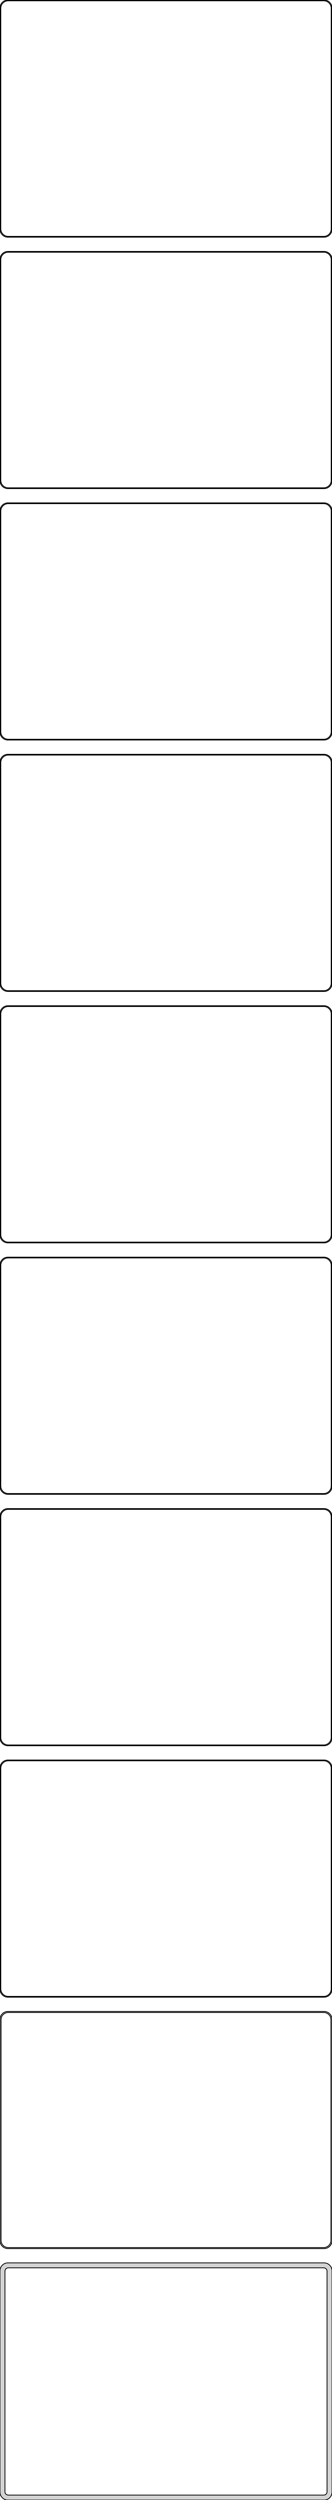 <?xml version="1.0" standalone="no"?>
<!DOCTYPE svg PUBLIC "-//W3C//DTD SVG 1.1//EN" "http://www.w3.org/Graphics/SVG/1.1/DTD/svg11.dtd">
<svg width="210mm" height="1581mm" viewBox="-105 -3096 210 1581" xmlns="http://www.w3.org/2000/svg" version="1.1">
<title>OpenSCAD Model</title>
<path d="
M 100.937,-2946.09 L 101.545,-2946.24 L 102.129,-2946.48 L 102.679,-2946.78 L 103.187,-2947.15 L 103.645,-2947.58
 L 104.045,-2948.06 L 104.382,-2948.59 L 104.649,-2949.16 L 104.843,-2949.76 L 104.961,-2950.37 L 105,-2951
 L 105,-3091 L 104.961,-3091.63 L 104.843,-3092.24 L 104.649,-3092.84 L 104.382,-3093.41 L 104.045,-3093.94
 L 103.645,-3094.42 L 103.187,-3094.85 L 102.679,-3095.22 L 102.129,-3095.52 L 101.545,-3095.76 L 100.937,-3095.91
 L 100.314,-3095.99 L -100.314,-3095.99 L -100.937,-3095.91 L -101.545,-3095.76 L -102.129,-3095.52 L -102.679,-3095.22
 L -103.187,-3094.85 L -103.645,-3094.42 L -104.045,-3093.94 L -104.382,-3093.41 L -104.649,-3092.84 L -104.843,-3092.24
 L -104.961,-3091.63 L -105,-3091 L -105,-2951 L -104.961,-2950.37 L -104.843,-2949.76 L -104.649,-2949.16
 L -104.382,-2948.59 L -104.045,-2948.06 L -103.645,-2947.58 L -103.187,-2947.15 L -102.679,-2946.78 L -102.129,-2946.48
 L -101.545,-2946.24 L -100.937,-2946.09 L -100.314,-2946.01 L 100.314,-2946.01 z
M -100.048,-2946.51 L -100.64,-2946.58 L -101.218,-2946.73 L -101.772,-2946.95 L -102.295,-2947.24 L -102.778,-2947.59
 L -103.213,-2948 L -103.593,-2948.46 L -103.912,-2948.96 L -104.166,-2949.5 L -104.351,-2950.07 L -104.463,-2950.65
 L -104.5,-2951.25 L -104.5,-3090.75 L -104.463,-3091.35 L -104.351,-3091.93 L -104.166,-3092.5 L -103.912,-3093.04
 L -103.593,-3093.54 L -103.213,-3094 L -102.778,-3094.41 L -102.295,-3094.76 L -101.772,-3095.05 L -101.218,-3095.27
 L -100.64,-3095.42 L -100.048,-3095.49 L 100.048,-3095.49 L 100.64,-3095.42 L 101.218,-3095.27 L 101.772,-3095.05
 L 102.295,-3094.76 L 102.778,-3094.41 L 103.213,-3094 L 103.593,-3093.54 L 103.912,-3093.04 L 104.166,-3092.5
 L 104.351,-3091.93 L 104.463,-3091.35 L 104.5,-3090.75 L 104.5,-2951.25 L 104.463,-2950.65 L 104.351,-2950.07
 L 104.166,-2949.5 L 103.912,-2948.96 L 103.593,-2948.46 L 103.213,-2948 L 102.778,-2947.59 L 102.295,-2947.24
 L 101.772,-2946.95 L 101.218,-2946.73 L 100.64,-2946.58 L 100.048,-2946.51 z
M 100.937,-2787.09 L 101.545,-2787.24 L 102.129,-2787.48 L 102.679,-2787.78 L 103.187,-2788.15 L 103.645,-2788.58
 L 104.045,-2789.06 L 104.382,-2789.59 L 104.649,-2790.16 L 104.843,-2790.76 L 104.961,-2791.37 L 105,-2792
 L 105,-2932 L 104.961,-2932.63 L 104.843,-2933.24 L 104.649,-2933.84 L 104.382,-2934.41 L 104.045,-2934.94
 L 103.645,-2935.42 L 103.187,-2935.85 L 102.679,-2936.22 L 102.129,-2936.52 L 101.545,-2936.76 L 100.937,-2936.91
 L 100.314,-2936.99 L -100.314,-2936.99 L -100.937,-2936.91 L -101.545,-2936.76 L -102.129,-2936.52 L -102.679,-2936.22
 L -103.187,-2935.85 L -103.645,-2935.42 L -104.045,-2934.94 L -104.382,-2934.41 L -104.649,-2933.84 L -104.843,-2933.24
 L -104.961,-2932.63 L -105,-2932 L -105,-2792 L -104.961,-2791.37 L -104.843,-2790.76 L -104.649,-2790.16
 L -104.382,-2789.59 L -104.045,-2789.06 L -103.645,-2788.58 L -103.187,-2788.15 L -102.679,-2787.78 L -102.129,-2787.48
 L -101.545,-2787.24 L -100.937,-2787.09 L -100.314,-2787.01 L 100.314,-2787.01 z
M -100.048,-2787.51 L -100.64,-2787.58 L -101.218,-2787.73 L -101.772,-2787.95 L -102.295,-2788.24 L -102.778,-2788.59
 L -103.213,-2789 L -103.593,-2789.46 L -103.912,-2789.96 L -104.166,-2790.5 L -104.351,-2791.07 L -104.463,-2791.65
 L -104.5,-2792.25 L -104.5,-2931.75 L -104.463,-2932.35 L -104.351,-2932.93 L -104.166,-2933.5 L -103.912,-2934.04
 L -103.593,-2934.54 L -103.213,-2935 L -102.778,-2935.41 L -102.295,-2935.76 L -101.772,-2936.05 L -101.218,-2936.27
 L -100.64,-2936.42 L -100.048,-2936.49 L 100.048,-2936.49 L 100.64,-2936.42 L 101.218,-2936.27 L 101.772,-2936.05
 L 102.295,-2935.76 L 102.778,-2935.41 L 103.213,-2935 L 103.593,-2934.54 L 103.912,-2934.04 L 104.166,-2933.5
 L 104.351,-2932.93 L 104.463,-2932.35 L 104.5,-2931.75 L 104.5,-2792.25 L 104.463,-2791.65 L 104.351,-2791.07
 L 104.166,-2790.5 L 103.912,-2789.96 L 103.593,-2789.46 L 103.213,-2789 L 102.778,-2788.59 L 102.295,-2788.24
 L 101.772,-2787.95 L 101.218,-2787.73 L 100.64,-2787.58 L 100.048,-2787.51 z
M 100.937,-2628.09 L 101.545,-2628.24 L 102.129,-2628.48 L 102.679,-2628.78 L 103.187,-2629.15 L 103.645,-2629.58
 L 104.045,-2630.06 L 104.382,-2630.59 L 104.649,-2631.16 L 104.843,-2631.76 L 104.961,-2632.37 L 105,-2633
 L 105,-2773 L 104.961,-2773.63 L 104.843,-2774.24 L 104.649,-2774.84 L 104.382,-2775.41 L 104.045,-2775.94
 L 103.645,-2776.42 L 103.187,-2776.85 L 102.679,-2777.22 L 102.129,-2777.52 L 101.545,-2777.76 L 100.937,-2777.91
 L 100.314,-2777.99 L -100.314,-2777.99 L -100.937,-2777.91 L -101.545,-2777.76 L -102.129,-2777.52 L -102.679,-2777.22
 L -103.187,-2776.85 L -103.645,-2776.42 L -104.045,-2775.94 L -104.382,-2775.41 L -104.649,-2774.84 L -104.843,-2774.24
 L -104.961,-2773.63 L -105,-2773 L -105,-2633 L -104.961,-2632.37 L -104.843,-2631.76 L -104.649,-2631.16
 L -104.382,-2630.59 L -104.045,-2630.06 L -103.645,-2629.58 L -103.187,-2629.15 L -102.679,-2628.78 L -102.129,-2628.48
 L -101.545,-2628.24 L -100.937,-2628.09 L -100.314,-2628.01 L 100.314,-2628.01 z
M -100.048,-2628.51 L -100.64,-2628.58 L -101.218,-2628.73 L -101.772,-2628.95 L -102.295,-2629.24 L -102.778,-2629.59
 L -103.213,-2630 L -103.593,-2630.46 L -103.912,-2630.96 L -104.166,-2631.5 L -104.351,-2632.07 L -104.463,-2632.65
 L -104.5,-2633.25 L -104.5,-2772.75 L -104.463,-2773.35 L -104.351,-2773.93 L -104.166,-2774.5 L -103.912,-2775.04
 L -103.593,-2775.54 L -103.213,-2776 L -102.778,-2776.41 L -102.295,-2776.76 L -101.772,-2777.05 L -101.218,-2777.27
 L -100.64,-2777.42 L -100.048,-2777.49 L 100.048,-2777.49 L 100.64,-2777.42 L 101.218,-2777.27 L 101.772,-2777.05
 L 102.295,-2776.76 L 102.778,-2776.41 L 103.213,-2776 L 103.593,-2775.54 L 103.912,-2775.04 L 104.166,-2774.5
 L 104.351,-2773.93 L 104.463,-2773.35 L 104.5,-2772.75 L 104.5,-2633.25 L 104.463,-2632.65 L 104.351,-2632.07
 L 104.166,-2631.5 L 103.912,-2630.96 L 103.593,-2630.46 L 103.213,-2630 L 102.778,-2629.59 L 102.295,-2629.24
 L 101.772,-2628.95 L 101.218,-2628.73 L 100.64,-2628.58 L 100.048,-2628.51 z
M 100.937,-2469.09 L 101.545,-2469.24 L 102.129,-2469.48 L 102.679,-2469.78 L 103.187,-2470.15 L 103.645,-2470.58
 L 104.045,-2471.06 L 104.382,-2471.59 L 104.649,-2472.16 L 104.843,-2472.76 L 104.961,-2473.37 L 105,-2474
 L 105,-2614 L 104.961,-2614.63 L 104.843,-2615.24 L 104.649,-2615.84 L 104.382,-2616.41 L 104.045,-2616.94
 L 103.645,-2617.42 L 103.187,-2617.85 L 102.679,-2618.22 L 102.129,-2618.52 L 101.545,-2618.76 L 100.937,-2618.91
 L 100.314,-2618.99 L -100.314,-2618.99 L -100.937,-2618.91 L -101.545,-2618.76 L -102.129,-2618.52 L -102.679,-2618.22
 L -103.187,-2617.85 L -103.645,-2617.42 L -104.045,-2616.94 L -104.382,-2616.41 L -104.649,-2615.84 L -104.843,-2615.24
 L -104.961,-2614.63 L -105,-2614 L -105,-2474 L -104.961,-2473.37 L -104.843,-2472.76 L -104.649,-2472.16
 L -104.382,-2471.59 L -104.045,-2471.06 L -103.645,-2470.58 L -103.187,-2470.15 L -102.679,-2469.78 L -102.129,-2469.48
 L -101.545,-2469.24 L -100.937,-2469.09 L -100.314,-2469.01 L 100.314,-2469.01 z
M -100.048,-2469.51 L -100.64,-2469.58 L -101.218,-2469.73 L -101.772,-2469.95 L -102.295,-2470.24 L -102.778,-2470.59
 L -103.213,-2471 L -103.593,-2471.46 L -103.912,-2471.96 L -104.166,-2472.5 L -104.351,-2473.07 L -104.463,-2473.65
 L -104.5,-2474.25 L -104.5,-2613.75 L -104.463,-2614.35 L -104.351,-2614.93 L -104.166,-2615.5 L -103.912,-2616.04
 L -103.593,-2616.54 L -103.213,-2617 L -102.778,-2617.41 L -102.295,-2617.76 L -101.772,-2618.05 L -101.218,-2618.27
 L -100.64,-2618.42 L -100.048,-2618.49 L 100.048,-2618.49 L 100.64,-2618.42 L 101.218,-2618.27 L 101.772,-2618.05
 L 102.295,-2617.76 L 102.778,-2617.41 L 103.213,-2617 L 103.593,-2616.54 L 103.912,-2616.04 L 104.166,-2615.5
 L 104.351,-2614.93 L 104.463,-2614.35 L 104.5,-2613.75 L 104.5,-2474.25 L 104.463,-2473.65 L 104.351,-2473.07
 L 104.166,-2472.5 L 103.912,-2471.96 L 103.593,-2471.46 L 103.213,-2471 L 102.778,-2470.59 L 102.295,-2470.24
 L 101.772,-2469.95 L 101.218,-2469.73 L 100.64,-2469.58 L 100.048,-2469.51 z
M 100.937,-2310.09 L 101.545,-2310.24 L 102.129,-2310.48 L 102.679,-2310.78 L 103.187,-2311.15 L 103.645,-2311.58
 L 104.045,-2312.06 L 104.382,-2312.59 L 104.649,-2313.16 L 104.843,-2313.76 L 104.961,-2314.37 L 105,-2315
 L 105,-2455 L 104.961,-2455.63 L 104.843,-2456.24 L 104.649,-2456.84 L 104.382,-2457.41 L 104.045,-2457.94
 L 103.645,-2458.42 L 103.187,-2458.85 L 102.679,-2459.22 L 102.129,-2459.52 L 101.545,-2459.76 L 100.937,-2459.91
 L 100.314,-2459.99 L -100.314,-2459.99 L -100.937,-2459.91 L -101.545,-2459.76 L -102.129,-2459.52 L -102.679,-2459.22
 L -103.187,-2458.85 L -103.645,-2458.42 L -104.045,-2457.94 L -104.382,-2457.41 L -104.649,-2456.84 L -104.843,-2456.24
 L -104.961,-2455.63 L -105,-2455 L -105,-2315 L -104.961,-2314.37 L -104.843,-2313.76 L -104.649,-2313.16
 L -104.382,-2312.59 L -104.045,-2312.06 L -103.645,-2311.58 L -103.187,-2311.15 L -102.679,-2310.78 L -102.129,-2310.48
 L -101.545,-2310.24 L -100.937,-2310.09 L -100.314,-2310.01 L 100.314,-2310.01 z
M -100.048,-2310.51 L -100.64,-2310.58 L -101.218,-2310.73 L -101.772,-2310.95 L -102.295,-2311.24 L -102.778,-2311.59
 L -103.213,-2312 L -103.593,-2312.46 L -103.912,-2312.96 L -104.166,-2313.5 L -104.351,-2314.07 L -104.463,-2314.65
 L -104.5,-2315.25 L -104.5,-2454.75 L -104.463,-2455.35 L -104.351,-2455.93 L -104.166,-2456.5 L -103.912,-2457.04
 L -103.593,-2457.54 L -103.213,-2458 L -102.778,-2458.41 L -102.295,-2458.76 L -101.772,-2459.05 L -101.218,-2459.27
 L -100.64,-2459.42 L -100.048,-2459.49 L 100.048,-2459.49 L 100.64,-2459.42 L 101.218,-2459.27 L 101.772,-2459.05
 L 102.295,-2458.76 L 102.778,-2458.41 L 103.213,-2458 L 103.593,-2457.54 L 103.912,-2457.04 L 104.166,-2456.5
 L 104.351,-2455.93 L 104.463,-2455.35 L 104.5,-2454.75 L 104.5,-2315.25 L 104.463,-2314.65 L 104.351,-2314.07
 L 104.166,-2313.5 L 103.912,-2312.96 L 103.593,-2312.46 L 103.213,-2312 L 102.778,-2311.59 L 102.295,-2311.24
 L 101.772,-2310.95 L 101.218,-2310.73 L 100.64,-2310.58 L 100.048,-2310.51 z
M 100.937,-2151.09 L 101.545,-2151.24 L 102.129,-2151.48 L 102.679,-2151.78 L 103.187,-2152.15 L 103.645,-2152.58
 L 104.045,-2153.06 L 104.382,-2153.59 L 104.649,-2154.16 L 104.843,-2154.76 L 104.961,-2155.37 L 105,-2156
 L 105,-2296 L 104.961,-2296.63 L 104.843,-2297.24 L 104.649,-2297.84 L 104.382,-2298.41 L 104.045,-2298.94
 L 103.645,-2299.42 L 103.187,-2299.85 L 102.679,-2300.22 L 102.129,-2300.52 L 101.545,-2300.76 L 100.937,-2300.91
 L 100.314,-2300.99 L -100.314,-2300.99 L -100.937,-2300.91 L -101.545,-2300.76 L -102.129,-2300.52 L -102.679,-2300.22
 L -103.187,-2299.85 L -103.645,-2299.42 L -104.045,-2298.94 L -104.382,-2298.41 L -104.649,-2297.84 L -104.843,-2297.24
 L -104.961,-2296.63 L -105,-2296 L -105,-2156 L -104.961,-2155.37 L -104.843,-2154.76 L -104.649,-2154.16
 L -104.382,-2153.59 L -104.045,-2153.06 L -103.645,-2152.58 L -103.187,-2152.15 L -102.679,-2151.78 L -102.129,-2151.48
 L -101.545,-2151.24 L -100.937,-2151.09 L -100.314,-2151.01 L 100.314,-2151.01 z
M -100.048,-2151.51 L -100.64,-2151.58 L -101.218,-2151.73 L -101.772,-2151.95 L -102.295,-2152.24 L -102.778,-2152.59
 L -103.213,-2153 L -103.593,-2153.46 L -103.912,-2153.96 L -104.166,-2154.5 L -104.351,-2155.07 L -104.463,-2155.65
 L -104.5,-2156.25 L -104.5,-2295.75 L -104.463,-2296.35 L -104.351,-2296.93 L -104.166,-2297.5 L -103.912,-2298.04
 L -103.593,-2298.54 L -103.213,-2299 L -102.778,-2299.41 L -102.295,-2299.76 L -101.772,-2300.05 L -101.218,-2300.27
 L -100.64,-2300.42 L -100.048,-2300.49 L 100.048,-2300.49 L 100.64,-2300.42 L 101.218,-2300.27 L 101.772,-2300.05
 L 102.295,-2299.76 L 102.778,-2299.41 L 103.213,-2299 L 103.593,-2298.54 L 103.912,-2298.04 L 104.166,-2297.5
 L 104.351,-2296.93 L 104.463,-2296.35 L 104.5,-2295.75 L 104.5,-2156.25 L 104.463,-2155.65 L 104.351,-2155.07
 L 104.166,-2154.5 L 103.912,-2153.96 L 103.593,-2153.46 L 103.213,-2153 L 102.778,-2152.59 L 102.295,-2152.24
 L 101.772,-2151.95 L 101.218,-2151.73 L 100.64,-2151.58 L 100.048,-2151.51 z
M 100.937,-1992.09 L 101.545,-1992.24 L 102.129,-1992.48 L 102.679,-1992.78 L 103.187,-1993.15 L 103.645,-1993.58
 L 104.045,-1994.06 L 104.382,-1994.59 L 104.649,-1995.16 L 104.843,-1995.76 L 104.961,-1996.37 L 105,-1997
 L 105,-2137 L 104.961,-2137.63 L 104.843,-2138.24 L 104.649,-2138.84 L 104.382,-2139.41 L 104.045,-2139.94
 L 103.645,-2140.42 L 103.187,-2140.85 L 102.679,-2141.22 L 102.129,-2141.52 L 101.545,-2141.76 L 100.937,-2141.91
 L 100.314,-2141.99 L -100.314,-2141.99 L -100.937,-2141.91 L -101.545,-2141.76 L -102.129,-2141.52 L -102.679,-2141.22
 L -103.187,-2140.85 L -103.645,-2140.42 L -104.045,-2139.94 L -104.382,-2139.41 L -104.649,-2138.84 L -104.843,-2138.24
 L -104.961,-2137.63 L -105,-2137 L -105,-1997 L -104.961,-1996.37 L -104.843,-1995.76 L -104.649,-1995.16
 L -104.382,-1994.59 L -104.045,-1994.06 L -103.645,-1993.58 L -103.187,-1993.15 L -102.679,-1992.78 L -102.129,-1992.48
 L -101.545,-1992.24 L -100.937,-1992.09 L -100.314,-1992.01 L 100.314,-1992.01 z
M -100.048,-1992.51 L -100.64,-1992.58 L -101.218,-1992.73 L -101.772,-1992.95 L -102.295,-1993.24 L -102.778,-1993.59
 L -103.213,-1994 L -103.593,-1994.46 L -103.912,-1994.96 L -104.166,-1995.5 L -104.351,-1996.07 L -104.463,-1996.65
 L -104.5,-1997.25 L -104.5,-2136.75 L -104.463,-2137.35 L -104.351,-2137.93 L -104.166,-2138.5 L -103.912,-2139.04
 L -103.593,-2139.54 L -103.213,-2140 L -102.778,-2140.41 L -102.295,-2140.76 L -101.772,-2141.05 L -101.218,-2141.27
 L -100.64,-2141.42 L -100.048,-2141.49 L 100.048,-2141.49 L 100.64,-2141.42 L 101.218,-2141.27 L 101.772,-2141.05
 L 102.295,-2140.76 L 102.778,-2140.41 L 103.213,-2140 L 103.593,-2139.54 L 103.912,-2139.04 L 104.166,-2138.5
 L 104.351,-2137.93 L 104.463,-2137.35 L 104.5,-2136.75 L 104.5,-1997.25 L 104.463,-1996.65 L 104.351,-1996.07
 L 104.166,-1995.5 L 103.912,-1994.96 L 103.593,-1994.46 L 103.213,-1994 L 102.778,-1993.59 L 102.295,-1993.24
 L 101.772,-1992.95 L 101.218,-1992.73 L 100.64,-1992.58 L 100.048,-1992.51 z
M 100.937,-1833.09 L 101.545,-1833.24 L 102.129,-1833.48 L 102.679,-1833.78 L 103.187,-1834.15 L 103.645,-1834.58
 L 104.045,-1835.06 L 104.382,-1835.59 L 104.649,-1836.16 L 104.843,-1836.76 L 104.961,-1837.37 L 105,-1838
 L 105,-1978 L 104.961,-1978.63 L 104.843,-1979.24 L 104.649,-1979.84 L 104.382,-1980.41 L 104.045,-1980.94
 L 103.645,-1981.42 L 103.187,-1981.85 L 102.679,-1982.22 L 102.129,-1982.52 L 101.545,-1982.76 L 100.937,-1982.91
 L 100.314,-1982.99 L -100.314,-1982.99 L -100.937,-1982.91 L -101.545,-1982.76 L -102.129,-1982.52 L -102.679,-1982.22
 L -103.187,-1981.85 L -103.645,-1981.42 L -104.045,-1980.94 L -104.382,-1980.41 L -104.649,-1979.84 L -104.843,-1979.24
 L -104.961,-1978.63 L -105,-1978 L -105,-1838 L -104.961,-1837.37 L -104.843,-1836.76 L -104.649,-1836.16
 L -104.382,-1835.59 L -104.045,-1835.06 L -103.645,-1834.58 L -103.187,-1834.15 L -102.679,-1833.78 L -102.129,-1833.48
 L -101.545,-1833.24 L -100.937,-1833.09 L -100.314,-1833.01 L 100.314,-1833.01 z
M -100.048,-1833.51 L -100.64,-1833.58 L -101.218,-1833.73 L -101.772,-1833.95 L -102.295,-1834.24 L -102.778,-1834.59
 L -103.213,-1835 L -103.593,-1835.46 L -103.912,-1835.96 L -104.166,-1836.5 L -104.351,-1837.07 L -104.463,-1837.65
 L -104.5,-1838.25 L -104.5,-1977.75 L -104.463,-1978.35 L -104.351,-1978.93 L -104.166,-1979.5 L -103.912,-1980.04
 L -103.593,-1980.54 L -103.213,-1981 L -102.778,-1981.41 L -102.295,-1981.76 L -101.772,-1982.05 L -101.218,-1982.27
 L -100.64,-1982.42 L -100.048,-1982.49 L 100.048,-1982.49 L 100.64,-1982.42 L 101.218,-1982.27 L 101.772,-1982.05
 L 102.295,-1981.76 L 102.778,-1981.41 L 103.213,-1981 L 103.593,-1980.54 L 103.912,-1980.04 L 104.166,-1979.5
 L 104.351,-1978.93 L 104.463,-1978.35 L 104.5,-1977.75 L 104.5,-1838.25 L 104.463,-1837.65 L 104.351,-1837.07
 L 104.166,-1836.5 L 103.912,-1835.96 L 103.593,-1835.46 L 103.213,-1835 L 102.778,-1834.59 L 102.295,-1834.24
 L 101.772,-1833.95 L 101.218,-1833.73 L 100.64,-1833.58 L 100.048,-1833.51 z
M 100.937,-1674.09 L 101.545,-1674.24 L 102.129,-1674.48 L 102.679,-1674.78 L 103.187,-1675.15 L 103.645,-1675.58
 L 104.045,-1676.06 L 104.382,-1676.59 L 104.649,-1677.16 L 104.843,-1677.76 L 104.961,-1678.37 L 105,-1679
 L 105,-1819 L 104.961,-1819.63 L 104.843,-1820.24 L 104.649,-1820.84 L 104.382,-1821.41 L 104.045,-1821.94
 L 103.645,-1822.42 L 103.187,-1822.85 L 102.679,-1823.22 L 102.129,-1823.52 L 101.545,-1823.76 L 100.937,-1823.91
 L 100.314,-1823.99 L -100.314,-1823.99 L -100.937,-1823.91 L -101.545,-1823.76 L -102.129,-1823.52 L -102.679,-1823.22
 L -103.187,-1822.85 L -103.645,-1822.42 L -104.045,-1821.94 L -104.382,-1821.41 L -104.649,-1820.84 L -104.843,-1820.24
 L -104.961,-1819.63 L -105,-1819 L -105,-1679 L -104.961,-1678.37 L -104.843,-1677.76 L -104.649,-1677.16
 L -104.382,-1676.59 L -104.045,-1676.06 L -103.645,-1675.58 L -103.187,-1675.15 L -102.679,-1674.78 L -102.129,-1674.48
 L -101.545,-1674.24 L -100.937,-1674.09 L -100.314,-1674.01 L 100.314,-1674.01 z
M -100.037,-1674.68 L -100.608,-1674.75 L -101.165,-1674.9 L -101.699,-1675.11 L -102.203,-1675.38 L -102.668,-1675.72
 L -103.088,-1676.12 L -103.454,-1676.56 L -103.762,-1677.04 L -104.007,-1677.56 L -104.185,-1678.11 L -104.292,-1678.68
 L -104.328,-1679.25 L -104.328,-1818.75 L -104.292,-1819.32 L -104.185,-1819.89 L -104.007,-1820.44 L -103.762,-1820.96
 L -103.454,-1821.44 L -103.088,-1821.88 L -102.668,-1822.28 L -102.203,-1822.62 L -101.699,-1822.89 L -101.165,-1823.1
 L -100.608,-1823.25 L -100.037,-1823.32 L 100.037,-1823.32 L 100.608,-1823.25 L 101.165,-1823.1 L 101.699,-1822.89
 L 102.203,-1822.62 L 102.668,-1822.28 L 103.088,-1821.88 L 103.454,-1821.44 L 103.762,-1820.96 L 104.007,-1820.44
 L 104.185,-1819.89 L 104.292,-1819.32 L 104.328,-1818.75 L 104.328,-1679.25 L 104.292,-1678.68 L 104.185,-1678.11
 L 104.007,-1677.56 L 103.762,-1677.04 L 103.454,-1676.56 L 103.088,-1676.12 L 102.668,-1675.72 L 102.203,-1675.38
 L 101.699,-1675.11 L 101.165,-1674.9 L 100.608,-1674.75 L 100.037,-1674.68 z
M 100.937,-1515.09 L 101.545,-1515.24 L 102.129,-1515.48 L 102.679,-1515.78 L 103.187,-1516.15 L 103.645,-1516.58
 L 104.045,-1517.06 L 104.382,-1517.59 L 104.649,-1518.16 L 104.843,-1518.76 L 104.961,-1519.37 L 105,-1520
 L 105,-1660 L 104.961,-1660.63 L 104.843,-1661.24 L 104.649,-1661.84 L 104.382,-1662.41 L 104.045,-1662.94
 L 103.645,-1663.42 L 103.187,-1663.85 L 102.679,-1664.22 L 102.129,-1664.52 L 101.545,-1664.76 L 100.937,-1664.91
 L 100.314,-1664.99 L -100.314,-1664.99 L -100.937,-1664.91 L -101.545,-1664.76 L -102.129,-1664.52 L -102.679,-1664.22
 L -103.187,-1663.85 L -103.645,-1663.42 L -104.045,-1662.94 L -104.382,-1662.41 L -104.649,-1661.84 L -104.843,-1661.24
 L -104.961,-1660.63 L -105,-1660 L -105,-1520 L -104.961,-1519.37 L -104.843,-1518.76 L -104.649,-1518.16
 L -104.382,-1517.59 L -104.045,-1517.06 L -103.645,-1516.58 L -103.187,-1516.15 L -102.679,-1515.78 L -102.129,-1515.48
 L -101.545,-1515.24 L -100.937,-1515.09 L -100.314,-1515.01 L 100.314,-1515.01 z
M -99.882,-1518.14 L -100.145,-1518.18 L -100.402,-1518.24 L -100.648,-1518.34 L -100.88,-1518.47 L -101.095,-1518.62
 L -101.288,-1518.81 L -101.457,-1519.01 L -101.599,-1519.23 L -101.711,-1519.47 L -101.793,-1519.73 L -101.843,-1519.99
 L -101.86,-1520.25 L -101.86,-1659.75 L -101.843,-1660.01 L -101.793,-1660.27 L -101.711,-1660.53 L -101.599,-1660.77
 L -101.457,-1660.99 L -101.288,-1661.19 L -101.095,-1661.38 L -100.88,-1661.53 L -100.648,-1661.66 L -100.402,-1661.76
 L -100.145,-1661.82 L -99.882,-1661.86 L 99.882,-1661.86 L 100.145,-1661.82 L 100.402,-1661.76 L 100.648,-1661.66
 L 100.88,-1661.53 L 101.095,-1661.38 L 101.288,-1661.19 L 101.457,-1660.99 L 101.599,-1660.77 L 101.711,-1660.53
 L 101.793,-1660.27 L 101.843,-1660.01 L 101.86,-1659.75 L 101.86,-1520.25 L 101.843,-1519.99 L 101.793,-1519.73
 L 101.711,-1519.47 L 101.599,-1519.23 L 101.457,-1519.01 L 101.288,-1518.81 L 101.095,-1518.62 L 100.88,-1518.47
 L 100.648,-1518.34 L 100.402,-1518.24 L 100.145,-1518.18 L 99.882,-1518.14 z
" stroke="black" fill="lightgray" stroke-width="0.5"/>
</svg>
